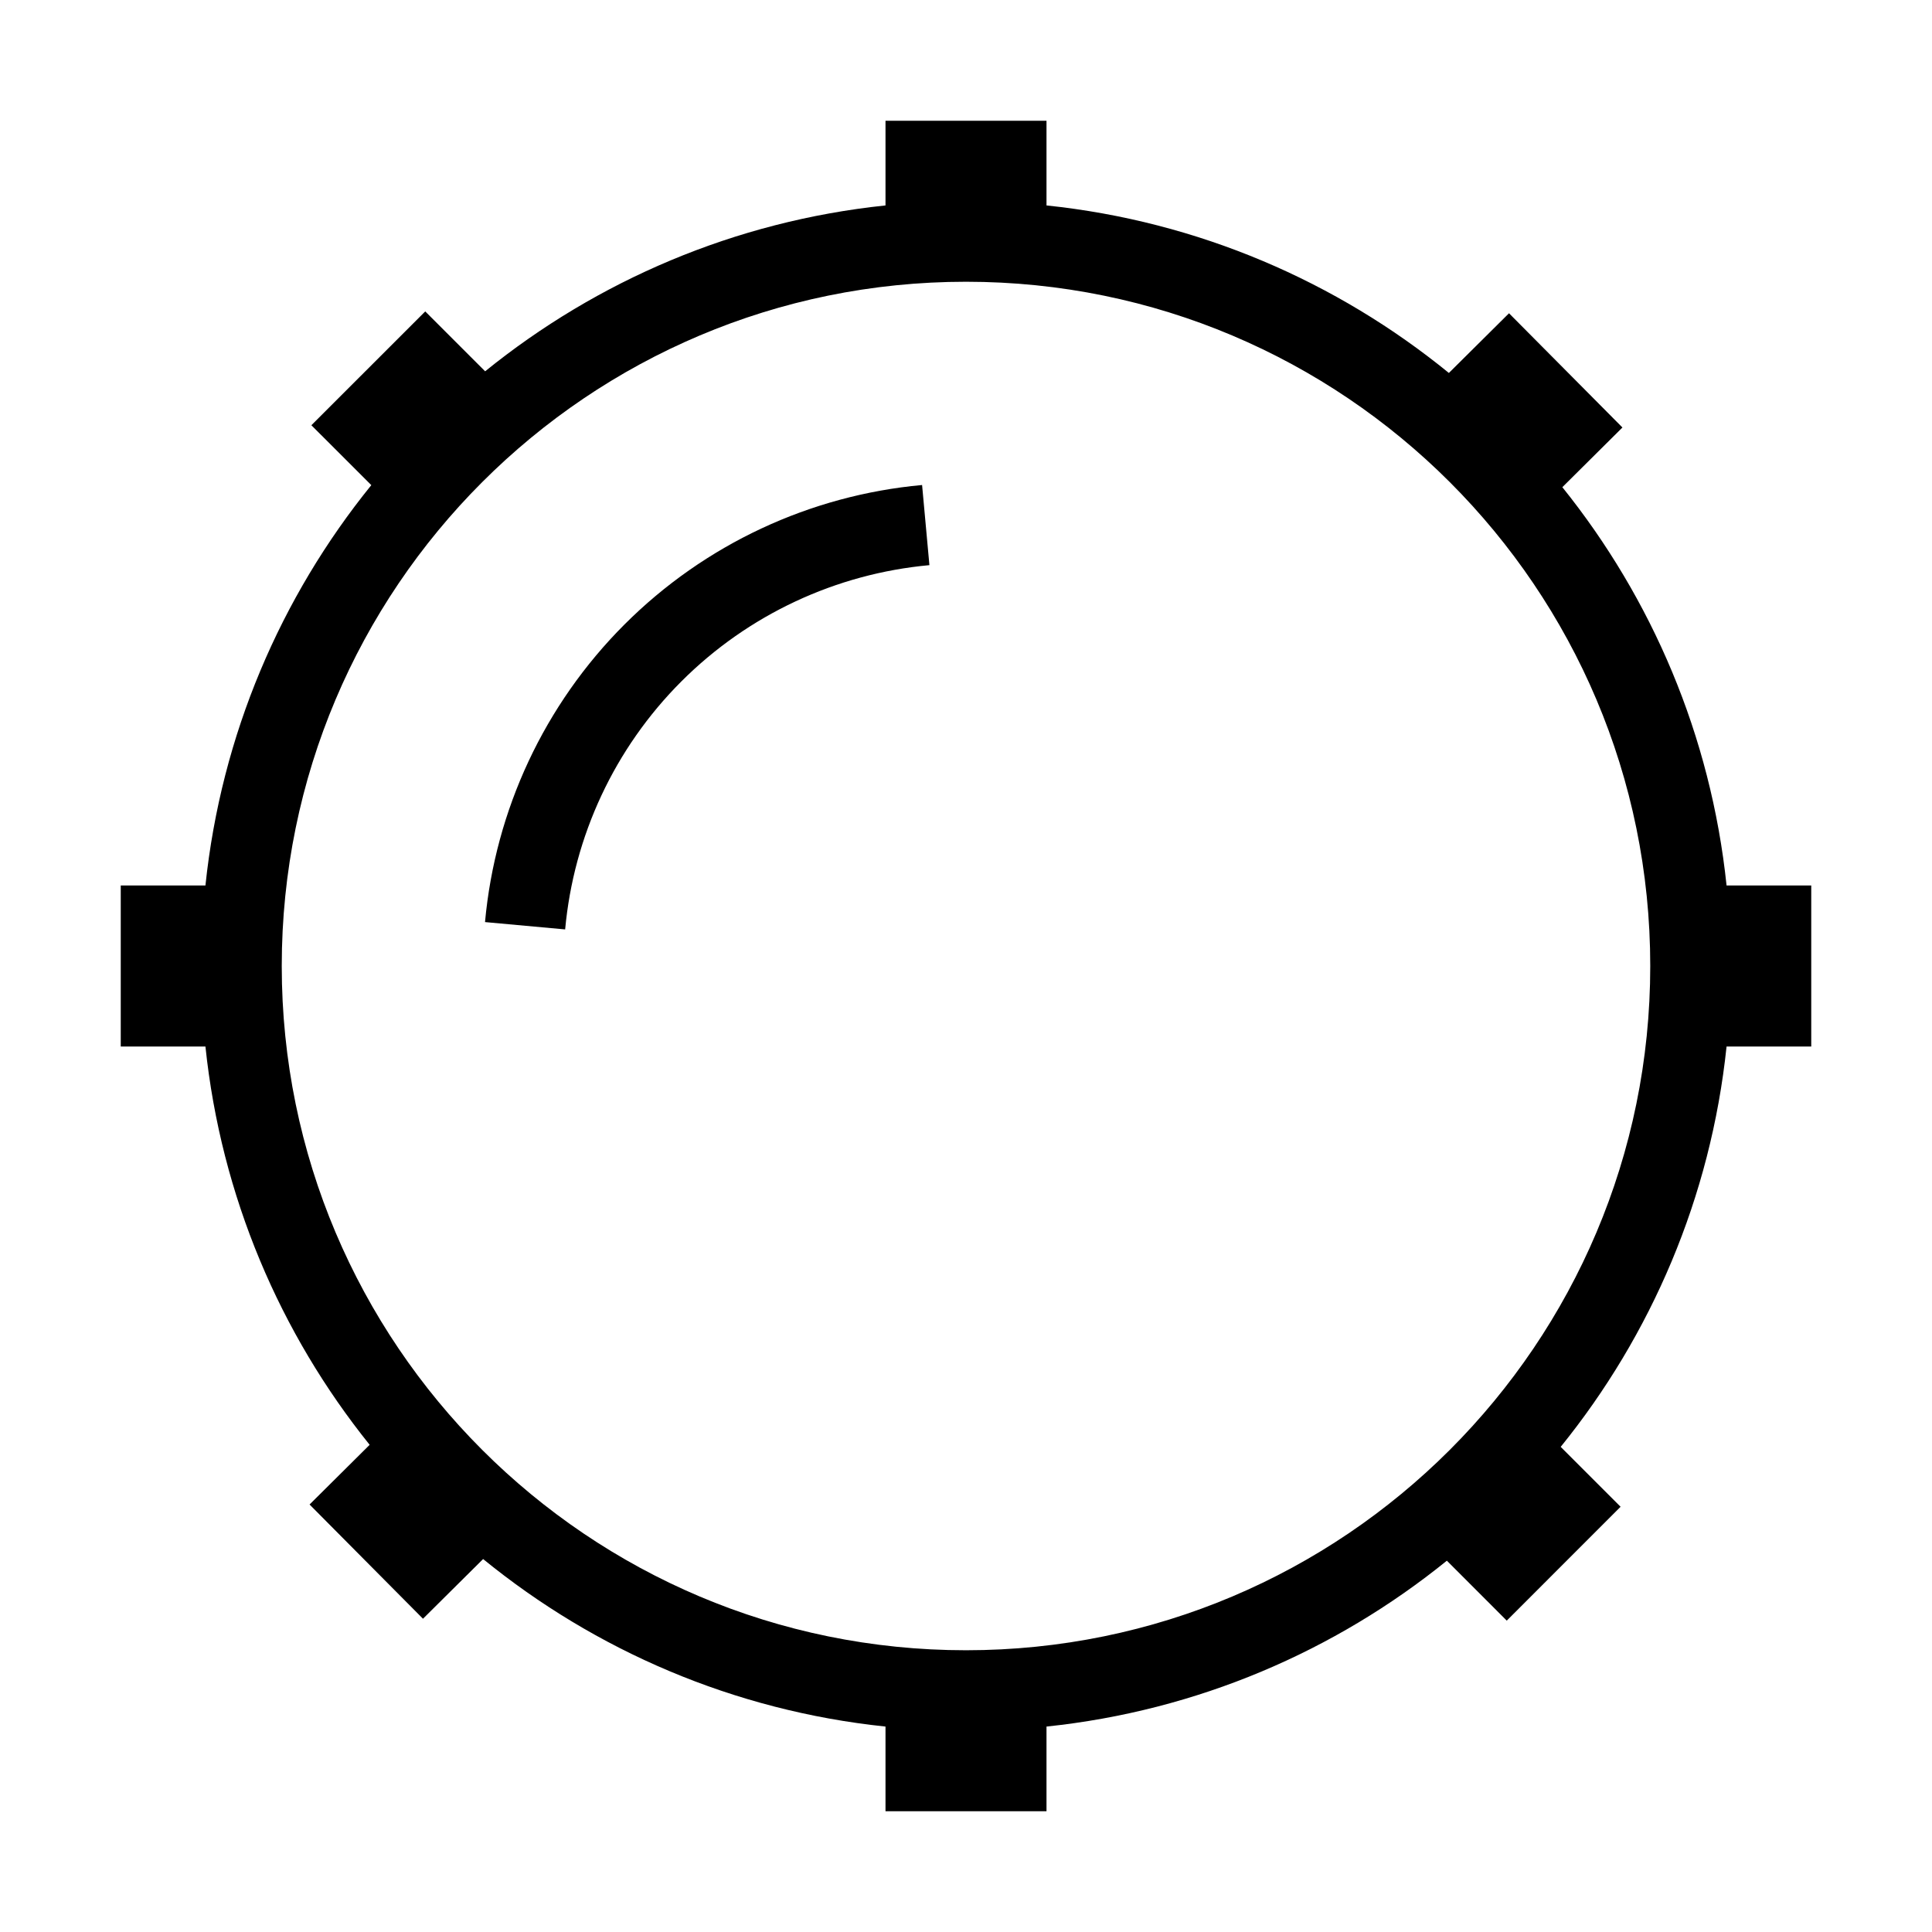 <svg width="48" height="48" viewBox="0 0 48 48"  xmlns="http://www.w3.org/2000/svg">
<path fill-rule="evenodd" clip-rule="evenodd" d="M26 3H22V5.104C18.253 5.496 14.83 6.977 12.053 9.225L10.565 7.737L7.736 10.565L9.225 12.053C6.977 14.83 5.496 18.253 5.104 22H3V26H5.104C5.494 29.724 6.959 33.129 9.184 35.896L7.691 37.379L10.509 40.217L12.003 38.734C14.789 41.005 18.23 42.502 22 42.896V45H26V42.896C29.747 42.504 33.17 41.023 35.947 38.775L37.435 40.264L40.263 37.435L38.775 35.947C41.023 33.17 42.504 29.747 42.896 26H45V22H42.896C42.506 18.276 41.041 14.872 38.816 12.104L40.309 10.621L37.491 7.783L35.997 9.266C33.212 6.995 29.77 5.498 26 5.104V3ZM41 24C41 33.389 33.389 41 24 41C14.611 41 7 33.389 7 24C7 14.611 14.611 7 24 7C33.389 7 41 14.611 41 24ZM16.929 16.929C18.589 15.269 20.772 14.253 23.091 14.041L22.909 12.05C20.127 12.304 17.507 13.523 15.515 15.515C13.523 17.507 12.304 20.127 12.05 22.909L14.041 23.091C14.253 20.772 15.269 18.589 16.929 16.929Z" />
</svg>
